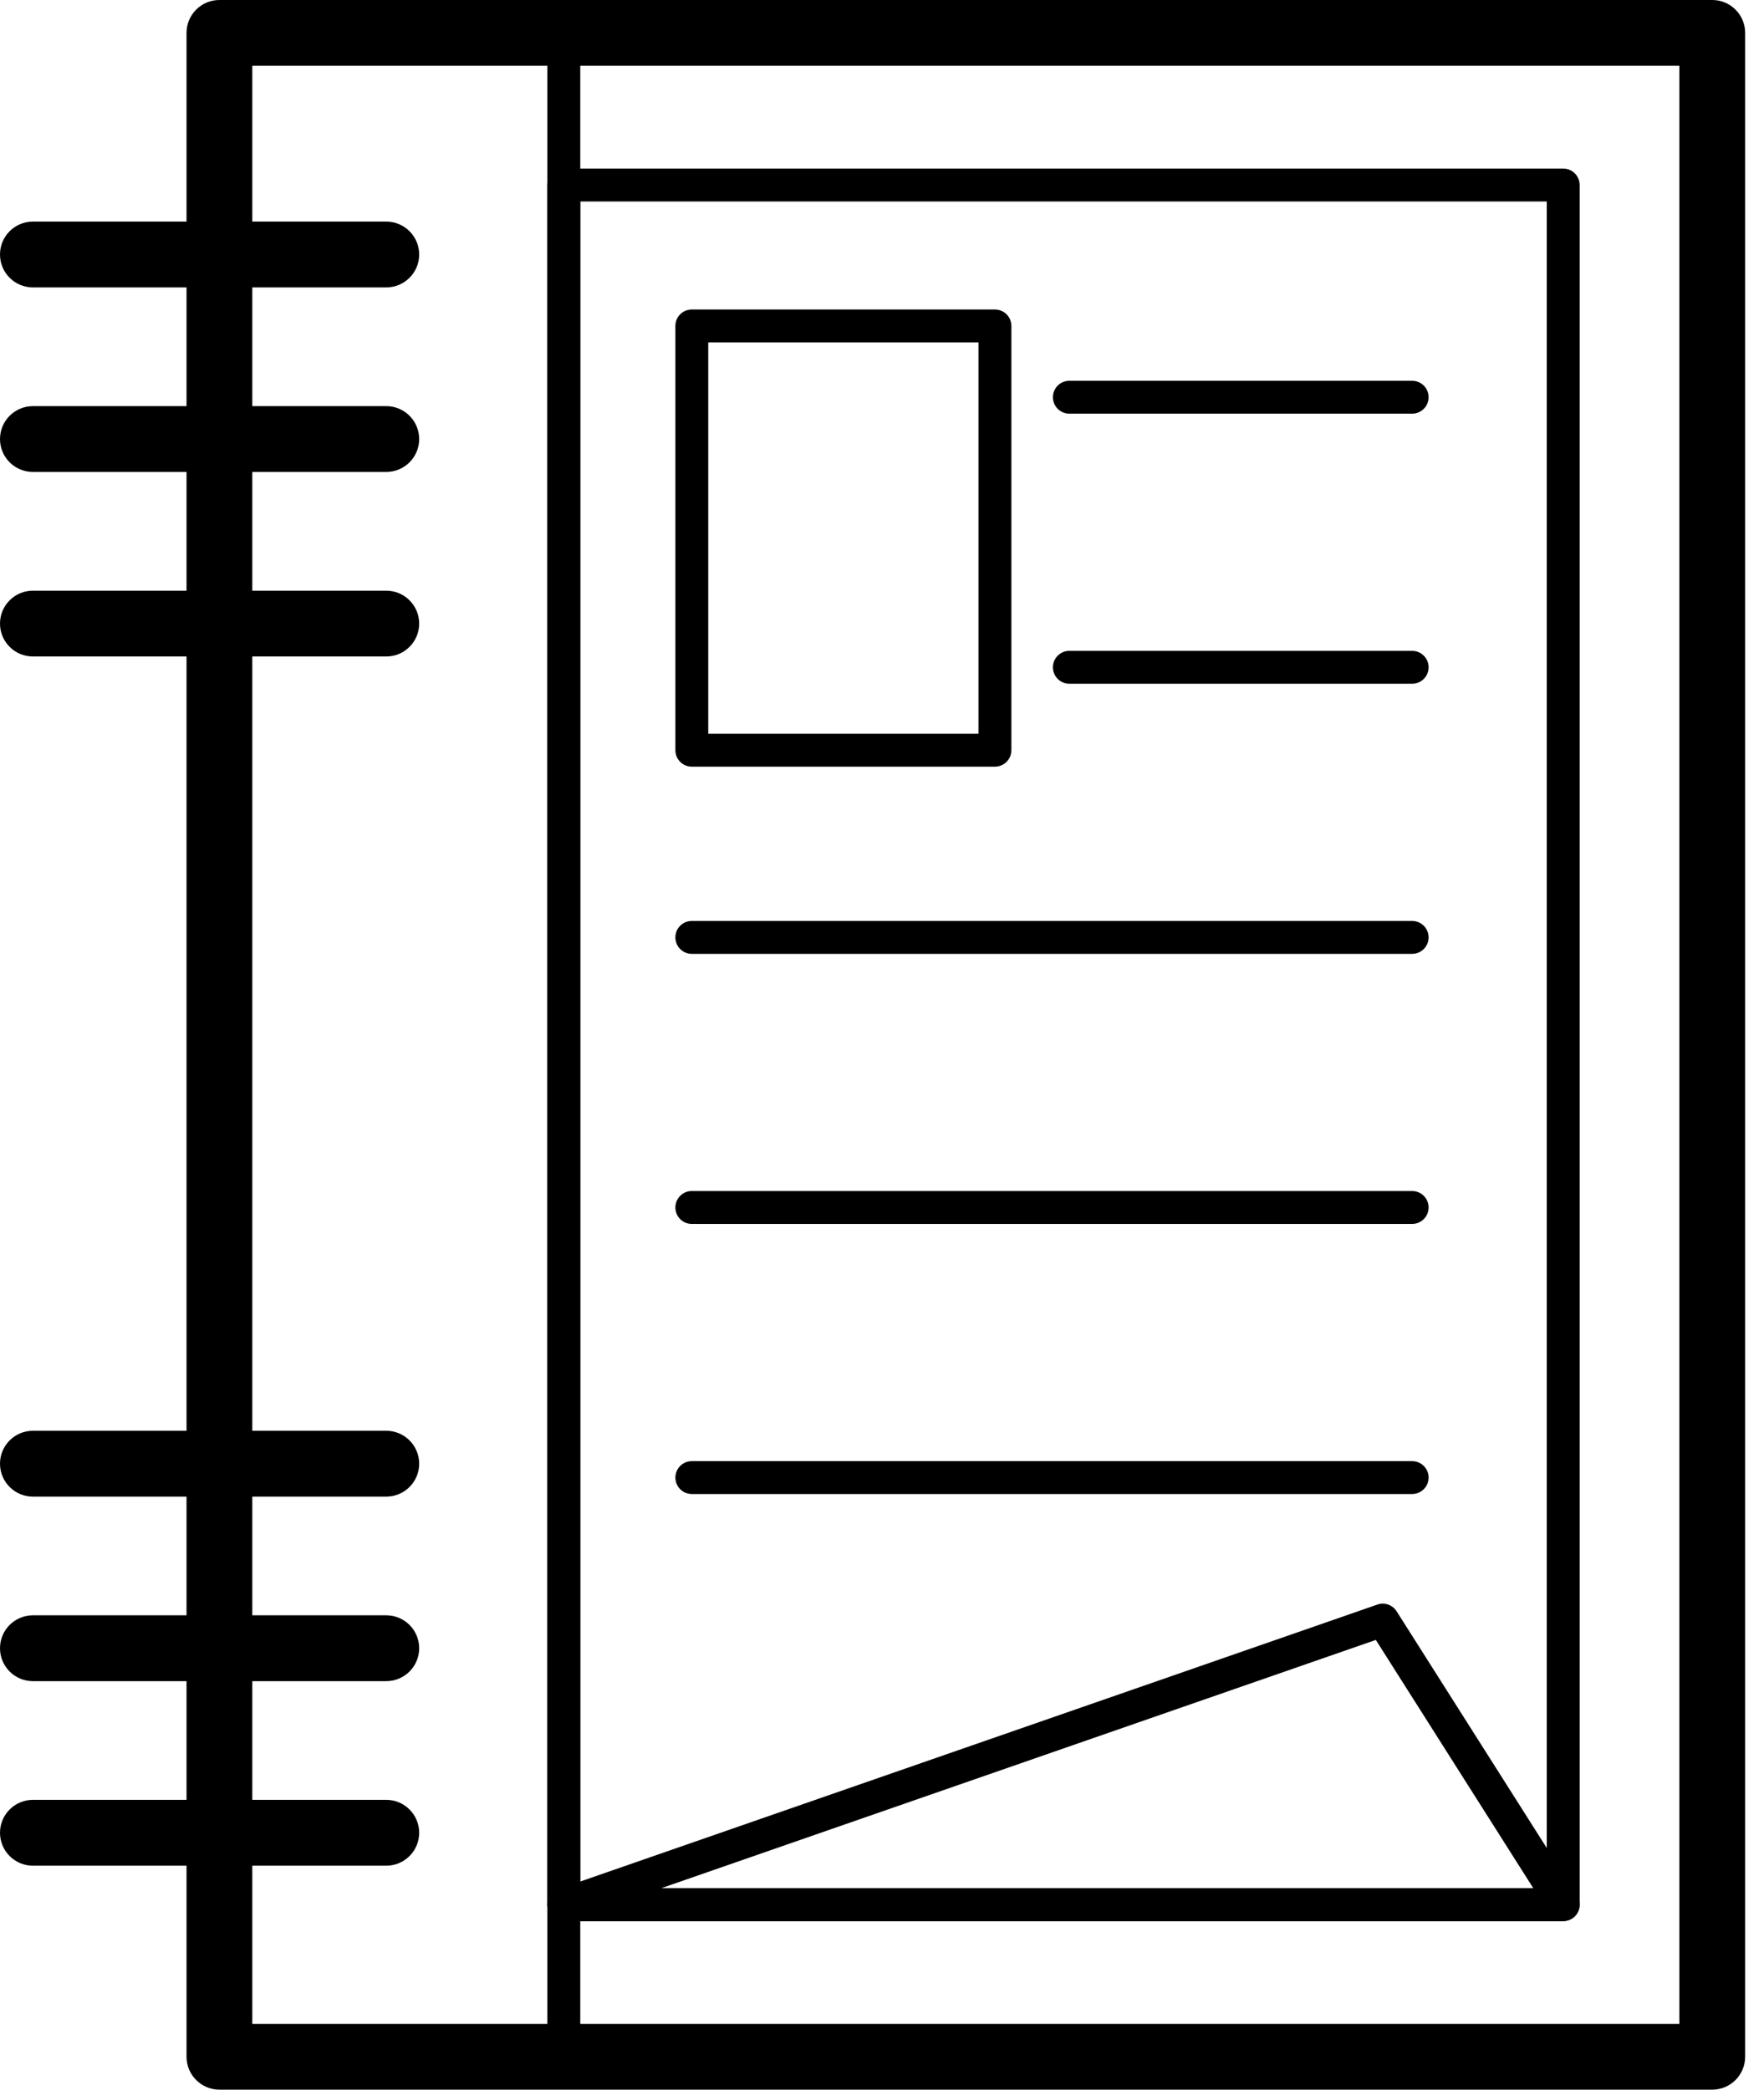 <?xml version="1.0" encoding="UTF-8"?>
<svg width="38" height="45" viewBox="0 0 38 45" fill="none" xmlns="http://www.w3.org/2000/svg">
<path fill-rule="evenodd" clip-rule="evenodd" d="M5.435 43.583H36.177V1.417H5.435V43.583ZM36.886 45H4.726C4.335 45 4.018 44.682 4.018 44.291V0.709C4.018 0.317 4.335 0 4.726 0H36.886C37.277 0 37.594 0.317 37.594 0.709V44.291C37.594 44.682 37.277 45 36.886 45Z" fill="black"/>
<path fill-rule="evenodd" clip-rule="evenodd" d="M12.5 40.662H33.32V4.339H12.5V40.662ZM33.675 41.37H12.146C11.95 41.37 11.791 41.212 11.791 41.016V3.984C11.791 3.789 11.95 3.63 12.146 3.63H33.675C33.87 3.63 34.029 3.789 34.029 3.984V41.016C34.029 41.212 33.87 41.37 33.675 41.37Z" fill="black"/>
<path fill-rule="evenodd" clip-rule="evenodd" d="M14.246 40.661H33.03L29.638 35.315L14.246 40.661ZM33.675 41.37H12.146C11.973 41.37 11.825 41.245 11.796 41.075C11.767 40.904 11.866 40.738 12.03 40.681L29.67 34.554C29.826 34.499 29.997 34.56 30.086 34.699L33.974 40.826C34.043 40.935 34.047 41.073 33.985 41.186C33.923 41.3 33.804 41.37 33.675 41.37Z" fill="black"/>
<path fill-rule="evenodd" clip-rule="evenodd" d="M15.257 15.801H21.078V7.374H15.257V15.801ZM21.433 16.51H14.903C14.707 16.51 14.549 16.351 14.549 16.156V7.019C14.549 6.823 14.707 6.665 14.903 6.665H21.433C21.628 6.665 21.787 6.823 21.787 7.019V16.156C21.787 16.351 21.628 16.51 21.433 16.51Z" fill="black"/>
<path fill-rule="evenodd" clip-rule="evenodd" d="M30.42 8.908H23.036C22.84 8.908 22.682 8.75 22.682 8.554C22.682 8.358 22.84 8.2 23.036 8.2H30.42C30.616 8.2 30.775 8.358 30.775 8.554C30.775 8.75 30.616 8.908 30.42 8.908Z" fill="black"/>
<path fill-rule="evenodd" clip-rule="evenodd" d="M30.42 14.724H23.036C22.84 14.724 22.682 14.566 22.682 14.37C22.682 14.174 22.84 14.016 23.036 14.016H30.42C30.616 14.016 30.775 14.174 30.775 14.37C30.775 14.566 30.616 14.724 30.42 14.724Z" fill="black"/>
<path fill-rule="evenodd" clip-rule="evenodd" d="M30.42 20.541H14.903C14.707 20.541 14.549 20.382 14.549 20.186C14.549 19.991 14.707 19.832 14.903 19.832H30.42C30.616 19.832 30.775 19.991 30.775 20.186C30.775 20.382 30.616 20.541 30.42 20.541Z" fill="black"/>
<path fill-rule="evenodd" clip-rule="evenodd" d="M30.42 26.357H14.903C14.707 26.357 14.549 26.199 14.549 26.003C14.549 25.807 14.707 25.648 14.903 25.648H30.42C30.616 25.648 30.775 25.807 30.775 26.003C30.775 26.199 30.616 26.357 30.42 26.357Z" fill="black"/>
<path fill-rule="evenodd" clip-rule="evenodd" d="M30.42 32.173H14.903C14.707 32.173 14.549 32.015 14.549 31.819C14.549 31.623 14.707 31.465 14.903 31.465H30.42C30.616 31.465 30.775 31.623 30.775 31.819C30.775 32.015 30.616 32.173 30.42 32.173Z" fill="black"/>
<path fill-rule="evenodd" clip-rule="evenodd" d="M8.321 6.189H0.709C0.317 6.189 0 5.872 0 5.481C0 5.089 0.317 4.772 0.709 4.772H8.321C8.712 4.772 9.03 5.089 9.03 5.481C9.03 5.872 8.712 6.189 8.321 6.189Z" fill="black"/>
<path fill-rule="evenodd" clip-rule="evenodd" d="M8.321 10.163H0.709C0.317 10.163 0 9.846 0 9.455C0 9.064 0.317 8.746 0.709 8.746H8.321C8.712 8.746 9.03 9.064 9.03 9.455C9.03 9.846 8.712 10.163 8.321 10.163Z" fill="black"/>
<path fill-rule="evenodd" clip-rule="evenodd" d="M8.321 14.137H0.709C0.317 14.137 0 13.82 0 13.429C0 13.038 0.317 12.72 0.709 12.72H8.321C8.712 12.72 9.03 13.038 9.03 13.429C9.03 13.82 8.712 14.137 8.321 14.137Z" fill="black"/>
<path fill-rule="evenodd" clip-rule="evenodd" d="M8.321 32.229H0.709C0.317 32.229 0 31.911 0 31.52C0 31.129 0.317 30.811 0.709 30.811H8.321C8.712 30.811 9.03 31.129 9.03 31.52C9.03 31.911 8.712 32.229 8.321 32.229Z" fill="black"/>
<path fill-rule="evenodd" clip-rule="evenodd" d="M8.321 36.203H0.709C0.317 36.203 0 35.885 0 35.494C0 35.103 0.317 34.785 0.709 34.785H8.321C8.712 34.785 9.03 35.103 9.03 35.494C9.03 35.885 8.712 36.203 8.321 36.203Z" fill="black"/>
<path fill-rule="evenodd" clip-rule="evenodd" d="M8.321 40.177H0.709C0.317 40.177 0 39.859 0 39.468C0 39.077 0.317 38.759 0.709 38.759H8.321C8.712 38.759 9.03 39.077 9.03 39.468C9.03 39.859 8.712 40.177 8.321 40.177Z" fill="black"/>
<path fill-rule="evenodd" clip-rule="evenodd" d="M5.081 43.937H11.791V1.063H5.081V43.937ZM12.146 44.646H4.726C4.531 44.646 4.372 44.487 4.372 44.291V0.709C4.372 0.513 4.531 0.354 4.726 0.354H12.146C12.341 0.354 12.5 0.513 12.5 0.709V44.291C12.5 44.487 12.341 44.646 12.146 44.646Z" fill="black"/>
</svg>

